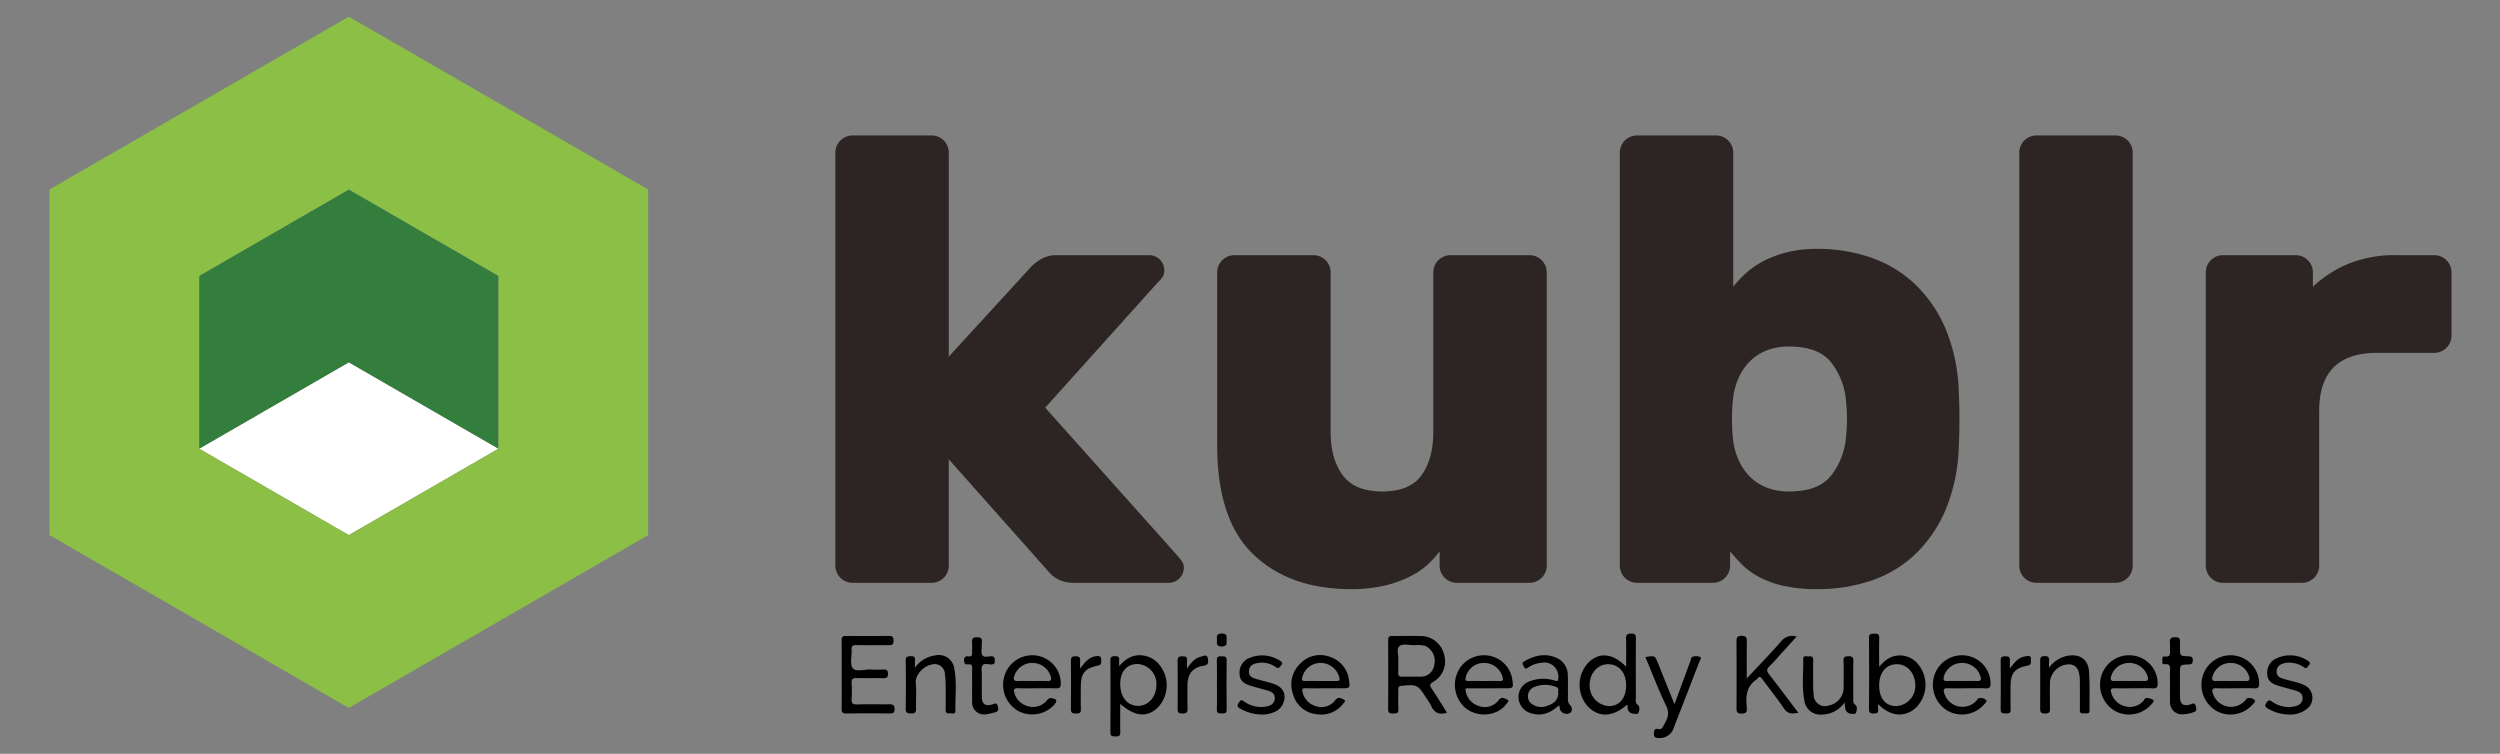 <svg xmlns="http://www.w3.org/2000/svg" id="Layer_1" data-name="Layer 1" viewBox="37.52 14.118 544.96 164.32"><rect x="37.52" y="14.118" width="544.96" height="164.32" fill="#808080" stroke="none"/><defs><style>.cls-1{fill:#fff}.cls-2{fill:#2c2523}.cls-3,.cls-4{fill:#337e3d;fill-rule:evenodd}.cls-4{fill:#8bbf45}</style></defs><title>kublr</title><g id="Artwork_1" data-name="Artwork 1"><polygon points="146.179 111.929 113.557 130.764 80.931 111.929 113.557 93.092 146.179 111.929" class="cls-1"/><path d="M244.341,91.855,262.471,72.078a10.909,10.909,0,0,1,2.06-1.512,6.289,6.289,0,0,1,3.296-.823h20.192a3.281,3.281,0,0,1,3.296,3.296,2.92,2.92,0,0,1-.206,1.167,6.597,6.597,0,0,1-1.305,1.58l-24.447,27.194,28.842,32.278a11.083,11.083,0,0,1,1.099,1.443,2.307,2.307,0,0,1,.276,1.166,3.288,3.288,0,0,1-3.296,3.297H271.812a7.907,7.907,0,0,1-3.365-.618,6.858,6.858,0,0,1-2.266-1.718l-21.841-24.585v23.212a3.747,3.747,0,0,1-3.707,3.709H223.328a3.754,3.754,0,0,1-3.71-3.709v-90.102a3.754,3.754,0,0,1,3.71-3.708h17.306a3.747,3.747,0,0,1,3.707,3.708Z" class="cls-2"/><path d="M302.85,73.45a3.754,3.754,0,0,1,3.707-3.708h17.306a3.752,3.752,0,0,1,3.71,3.708V108.201q0,5.905,2.61,9.476,2.607,3.573,8.65,3.571,6.044,0,8.586-3.571,2.54-3.569,2.54-9.476V73.45a3.754,3.754,0,0,1,3.71-3.708H370.975a3.747,3.747,0,0,1,3.707,3.708v64.004a3.749,3.749,0,0,1-3.707,3.71H355.041a3.756,3.756,0,0,1-3.707-3.71v-3.159a19.762,19.762,0,0,1-2.679,2.953,17.045,17.045,0,0,1-3.915,2.609,25.938,25.938,0,0,1-5.426,1.924,31.354,31.354,0,0,1-7.347.754q-13.323,0-21.221-7.554-7.9-7.551-7.896-23.76Z" class="cls-2"/><path d="M433.742,68.368a35.128,35.128,0,0,1,11.676,1.923,26.542,26.542,0,0,1,9.612,5.838,29.332,29.332,0,0,1,6.664,9.821,38.734,38.734,0,0,1,2.815,14.008q.134,2.061.136,5.563,0,3.503-.136,5.564a38.731,38.731,0,0,1-2.815,14.01,29.301,29.301,0,0,1-6.664,9.819,25.744,25.744,0,0,1-9.612,5.769,36.306,36.306,0,0,1-11.676,1.854,32.699,32.699,0,0,1-7.621-.756,21.454,21.454,0,0,1-5.22-1.923,15.527,15.527,0,0,1-3.571-2.609,39.069,39.069,0,0,1-2.679-2.953v3.159a3.754,3.754,0,0,1-3.71,3.709H394.323a3.752,3.752,0,0,1-3.71-3.709V47.354a3.752,3.752,0,0,1,3.71-3.708h17.306a3.747,3.747,0,0,1,3.707,3.708V76.609a25.491,25.491,0,0,1,2.474-2.678,18.39,18.39,0,0,1,3.707-2.677,22.983,22.983,0,0,1,5.22-2.06,26.721,26.721,0,0,1,7.006-.826m6.181,33.239a15.614,15.614,0,0,0-3.161-8.378q-2.747-3.572-9.2-3.572a12.945,12.945,0,0,0-5.22.962,10.626,10.626,0,0,0-3.641,2.54,12.496,12.496,0,0,0-2.266,3.502,15.174,15.174,0,0,0-1.099,3.984,42.184,42.184,0,0,0,0,9.615,15.144,15.144,0,0,0,1.099,3.982,12.441,12.441,0,0,0,2.266,3.503,10.614,10.614,0,0,0,3.641,2.541,12.946,12.946,0,0,0,5.22.96q6.454,0,9.2-3.571a15.605,15.605,0,0,0,3.161-8.379,35.979,35.979,0,0,0,0-7.691" class="cls-2"/><path d="M502.413,137.455a3.747,3.747,0,0,1-3.706,3.709H481.401a3.754,3.754,0,0,1-3.71-3.709V47.354a3.752,3.752,0,0,1,3.71-3.708h17.307a3.745,3.745,0,0,1,3.706,3.708Z" class="cls-2"/><path d="M568.203,69.743a3.752,3.752,0,0,1,3.71,3.708V87.322a3.754,3.754,0,0,1-3.71,3.71H555.704q-12.637,0-12.636,12.637v33.787a3.749,3.749,0,0,1-3.708,3.709H522.055a3.752,3.752,0,0,1-3.71-3.709V73.45a3.752,3.752,0,0,1,3.71-3.708h15.931a3.754,3.754,0,0,1,3.711,3.708v3.159a25.468,25.468,0,0,1,7.62-4.944,26.8,26.8,0,0,1,10.645-1.923Z" class="cls-2"/><polygon points="113.557 55.421 80.93 74.257 80.93 111.929 113.557 93.092 146.183 111.929 146.183 74.257 113.557 55.421" class="cls-3"/><polygon points="113.557 17.749 48.307 55.42 80.931 74.257 113.557 55.42 146.183 74.257 146.18 111.93 113.557 130.764 80.93 111.93 80.93 74.257 48.307 55.42 48.307 130.764 113.557 168.433 178.806 130.764 178.806 55.42 113.557 17.749" class="cls-4"/></g><path d="M352.945,169.473c-1.699.516-2.786.047-3.444-1.475a13.327,13.327,0,0,0-1.093-1.76c-1.833-2.885-2.007-2.95-5.384-2.625-.595.057-.708.296-.702.806.018,1.429-.052,2.861.026,4.286.051.931-.43.94-1.108.935-.665-.005-1.137.001-1.13-.924.04-5.023.028-10.047.008-15.07-.003-.668.207-.913.891-.903,2.208.034,4.419-.037,6.625.032a5.272,5.272,0,0,1,4.713,4.181,5.128,5.128,0,0,1-2.294,5.729c-1.01.529-.874.915-.366,1.673C350.792,166.005,351.823,167.701,352.945,169.473Zm-10.617-11.535c0,1.071.036,1.94-.012,2.804-.038.678.197.919.883.896,1.299-.043,2.601.002,3.902-.016a2.929,2.929,0,0,0,3.067-2.578,3.596,3.596,0,0,0-1.949-4.118,6.738,6.738,0,0,0-2.448-.162c-1.081-.01-2.487-.37-3.159.165C341.818,155.563,342.467,157.04,342.328,157.938Z"/><path d="M446.909,167.606a9.378,9.378,0,0,0,.007,1.119c.116.794-.286.926-.973.921-.675-.005-1.013-.12-1.008-.917q.047-7.788-.001-15.576c-.007-.953.529-.875,1.163-.906.742-.037,1.096.139,1.071.992-.059,1.977-.019,3.957-.019,6.234,1.422-1.687,2.944-2.646,4.959-2.458a5.106,5.106,0,0,1,3.471,1.822,7.03,7.03,0,0,1-.403,9.527C452.792,170.574,449.656,170.366,446.909,167.606Zm.24-4.075c0,2.839,1.402,4.521,3.753,4.505a4.412,4.412,0,0,0,4.123-4.611c-.013-2.55-1.768-4.53-4.008-4.521C448.655,158.915,447.149,160.716,447.149,163.532Z"/><path d="M391.993,159.449c0-2.204.046-4.186-.02-6.164-.031-.93.379-1.033,1.153-1.051.837-.02.999.309.994,1.065-.03,4.328-.02,8.657-.007,12.985.002.491-.174,1.035.355,1.431.603.451.414,1.14.258,1.673-.138.473-.72.358-1.145.304A1.347,1.347,0,0,1,392.318,168.579c-.061-.276.095-.591-.142-.84-3.13,2.761-6.26,2.849-8.645.25a7.064,7.064,0,0,1,.331-9.532C386.219,156.228,389.109,156.524,391.993,159.449Zm-0,4.083c0-2.763-1.542-4.591-3.903-4.626-2.289-.034-4.101,2.033-4.055,4.627a4.466,4.466,0,0,0,4.142,4.502C390.508,168.065,391.993,166.313,391.993,163.532Z"/><path d="M220.992,161.116c0-2.469.023-4.938-.014-7.406-.011-.724.193-.981.948-.972q4.677.056,9.354-.002c.816-.011,1.003.271,1.02,1.044.019.865-.353.996-1.084.986-2.338-.032-4.678.016-7.016-.027-.77-.014-1.089.183-1.038,1.007.085,1.375-.437,3.164.246,4.024.726.914,2.591.216,3.956.29a26.17,26.17,0,0,0,2.727-.001c.72-.036.987.2.992.954.005.772-.305.949-1,.939-1.948-.031-3.899.028-5.846-.027-.869-.025-1.126.278-1.077,1.117a26.556,26.556,0,0,1-.002,3.376c-.065.943.192,1.288,1.202,1.256,2.336-.076,4.677-.001,7.015-.036.795-.012,1.158.155,1.151,1.075-.008.931-.479.923-1.142.919-3.118-.016-6.237-.042-9.354.015-.909.017-1.07-.321-1.055-1.127C221.02,166.054,220.992,163.585,220.992,161.116Z"/><path d="M281.712,167.551c0,2.188-.034,4.179.017,6.168.02.784-.294.969-.989.929-.611-.035-1.183.099-1.176-.879q.055-7.859.002-15.719c-.005-.824.384-.879,1.034-.893.68-.014.956.209.879.891-.037.329-.006.665-.006,1.27,1.418-1.598,2.934-2.512,4.88-2.351a5.553,5.553,0,0,1,3.822,1.973,7.048,7.048,0,0,1-.219,9.352C287.668,170.573,284.931,170.37,281.712,167.551Zm0-4.334c0,2.86,1.543,4.749,3.896,4.771,2.223.022,3.979-1.977,3.99-4.542a4.332,4.332,0,0,0-4.111-4.585C283.138,158.861,281.712,160.506,281.712,163.218Z"/><path d="M418.288,162.009c2.647-2.834,5.096-5.354,7.414-7.988a3.1,3.1,0,0,1,3.453-1.14c-1.056,1.164-2.053,2.266-3.053,3.366-.962,1.059-1.882,2.161-2.904,3.158-.644.628-.565,1.041-.045,1.707,2.133,2.727,4.201,5.505,6.383,8.383-1.304.231-2.296.329-3.151-.955-1.461-2.196-3.153-4.238-4.702-6.378-.425-.587-.72-.658-1.126-.052a.335.335,0,0,1-.09.094c-2.302,1.507-2.422,3.791-2.171,6.186.097.925-.145,1.282-1.176,1.279-1.047-.003-1.069-.491-1.065-1.274q.034-7.219-.005-14.438c-.006-.852.151-1.231,1.122-1.228.946.002,1.152.327,1.134,1.205C418.254,156.516,418.288,159.101,418.288,162.009Z"/><path d="M326.371,164.154c-1.43 0-2.861.025-4.291-.011-.676-.017-.793.189-.618.828a4.054,4.054,0,0,0,2.883,3.067,3.732,3.732,0,0,0,4.216-1.268c.693-.917,1.351-.398,1.916-.131.519.245-0.0.679-.207.934a5.996,5.996,0,0,1-5.786,2.219,5.887,5.887,0,0,1-5.075-4.261,6.253,6.253,0,0,1,1.511-6.721,5.983,5.983,0,0,1,6.471-1.522,6.088,6.088,0,0,1,4.209,5.286c.227,1.449.103,1.575-1.327,1.578C328.971,164.156,327.671,164.154,326.371,164.154Zm-1.008-1.592c1.167,0,2.335-.007,3.502.003.531.005.774-.076.607-.741a4.193,4.193,0,0,0-3.923-3.193,4.077,4.077,0,0,0-4.132,3.061c-.226.776.034.896.703.878C323.2,162.542,324.281,162.563,325.362,162.562Z"/><path d="M356.97,164.259a4.077,4.077,0,0,0,2.899,3.745,3.728,3.728,0,0,0,4.329-1.257c.696-.908,1.367-.367,1.924-.09.475.237-.049.668-.25.938-2.074,2.785-6.664,3.044-9.249.537a6.662,6.662,0,0,1-1.274-7.671,6.287,6.287,0,0,1,6.556-3.446,6.214,6.214,0,0,1,5.319,5.587c.199,1.426.094,1.546-1.366,1.549q-4.291.01-8.582.019A1.391,1.391,0,0,0,356.97,164.259Zm4.095-1.697c1.122,0,2.245-.018,3.367.007.644.015.811-.159.629-.833a4.139,4.139,0,0,0-3.973-3.105,4.044,4.044,0,0,0-4.031,3.007c-.199.674-.127.958.642.933C358.819,162.536,359.942,162.563,361.064,162.563Z"/><path d="M524.804,164.154c-1.385 0-2.772.04-4.156-.014-.909-.035-1.003.31-.761,1.08a4.133,4.133,0,0,0,7.063,1.584c.146-.156.249-.418.422-.473a1.725,1.725,0,0,1,1.58.349c.391.339-.186.748-.43,1.046a6.41,6.41,0,0,1-7.923,1.326,6.624,6.624,0,0,1-2.81-7.897,6.332,6.332,0,0,1,6.876-4.136,6.182,6.182,0,0,1,5.31,5.976c.034.895-.213,1.229-1.144,1.178C527.492,164.099,526.147,164.154,524.804,164.154Zm-1.093-1.591c1.121,0,2.244-.029,3.363.01.739.026.896-.272.726-.934a4.14,4.14,0,0,0-3.926-3.007,4.047,4.047,0,0,0-4.027,2.836c-.225.717-.181,1.157.76,1.107C521.639,162.52,522.676,162.563,523.711,162.562Z"/><path d="M263.626,164.154c-1.429 0-2.858.032-4.286-.013-.752-.023-.92.283-.718.928a4.101,4.101,0,0,0,2.963,2.995,3.911,3.911,0,0,0,4.033-1.15c.358-.387.595-.75,1.265-.589,1.016.245,1.148.577.47,1.39a6.521,6.521,0,0,1-7.935,1.353,6.605,6.605,0,0,1-2.86-7.876,6.332,6.332,0,0,1,6.85-4.18,6.213,6.213,0,0,1,5.354,6.075c.018.879-.28,1.118-1.111,1.081C266.312,164.111,264.968,164.154,263.626,164.154Zm-1.071-1.592c1.122,0,2.244-.024,3.365.009.666.02.826-.238.684-.856a4.146,4.146,0,0,0-3.873-3.079,4.078,4.078,0,0,0-4.124,2.886c-.229.798-.006,1.1.843,1.055C260.482,162.521,261.52,162.563,262.556,162.562Z"/><path d="M502.655,164.154c-1.429.001-2.858.025-4.286-.01-.691-.017-.831.275-.655.864a4.118,4.118,0,0,0,2.918,3.041,4,4,0,0,0,4.061-1.08c.239-.238.343-.717.721-.686a2.425,2.425,0,0,1,1.455.415c.317.331-.224.751-.484,1.06a6.422,6.422,0,0,1-7.936,1.275,6.64,6.64,0,0,1-2.758-7.917,6.322,6.322,0,0,1,6.901-4.09,6.163,6.163,0,0,1,5.268,6.008c.021.793-.131,1.189-1.052,1.138C505.429,164.097,504.04,164.154,502.655,164.154Zm-1.045-1.592c1.121,0,2.243-.03,3.363.01.753.027.883-.296.715-.943a4.137,4.137,0,0,0-3.932-2.998,4.046,4.046,0,0,0-4.02,2.845c-.231.735-.153,1.147.77,1.099C499.537,162.521,500.574,162.563,501.609,162.562Z"/><path d="M466.262,164.154c-1.385 0-2.772.041-4.155-.014-.913-.037-1.003.325-.77,1.083a4.137,4.137,0,0,0,6.978,1.675c.176-.187.299-.495.508-.566a1.707,1.707,0,0,1,1.58.347c.399.342-.184.748-.424,1.044a6.423,6.423,0,0,1-7.922,1.332,6.623,6.623,0,0,1-2.819-7.893,6.332,6.332,0,0,1,6.872-4.143,6.194,6.194,0,0,1,5.317,5.971c.032.888-.201,1.236-1.139,1.184C468.949,164.098,467.604,164.154,466.262,164.154Zm-1.069-1.592c1.122,0,2.244-.021,3.365.008.622.016.863-.172.723-.828a4.159,4.159,0,0,0-3.981-3.112,4.062,4.062,0,0,0-4.05,2.987c-.148.622-.068.987.708.956C463.035,162.529,464.115,162.562,465.193,162.562Z"/><path d="M377.393,167.829c-1.78,1.642-3.693,2.476-6.015,1.8a3.736,3.736,0,0,1-2.856-3.461,3.635,3.635,0,0,1,2.52-3.564,8.154,8.154,0,0,1,5.356-.134c.665.182.808.078.816-.592a3.069,3.069,0,0,0-3.57-3.304,6.289,6.289,0,0,0-3.03,1.06c-.389.261-.682.342-.894-.173-.167-.407-.605-.802.073-1.188,2.164-1.232,4.415-1.827,6.825-.836a4.113,4.113,0,0,1,2.654,3.832c.073,1.383.001,2.774.045,4.16.027.865-.245,1.763.591,2.534.295.272.444,1.28-.192,1.596a1.565,1.565,0,0,1-1.982-.498C377.47,168.731,377.535,168.319,377.393,167.829Zm-.192-2.681c-.115-.404.293-1.04-.46-1.27a6.37,6.37,0,0,0-4.929.056,2.174,2.174,0,0,0-.763,3.302,3.467,3.467,0,0,0,3.722.75C376.401,167.457,377.188,166.555,377.201,165.148Z"/><path d="M236.965,159.67a6.43,6.43,0,0,1,4.355-2.671,3.408,3.408,0,0,1,4.219,2.847c.593,3.04.177,6.128.246,9.193.021.952-.822.476-1.291.565-.6.114-.846-.174-.837-.797q.039-2.661 0-5.323a17.963,17.963,0,0,0-.163-2.457,2.214,2.214,0,0,0-2.854-2.052c-1.737.314-3.671,2.177-3.494,4.078.172,1.845-.003,3.72.056,5.579.027.843-.31,1.023-1.063,1.001-.718-.021-1.207-.017-1.19-1.01.061-3.505.052-7.011.004-10.516-.013-.911.435-.921,1.115-.95.792-.035.972.316.903,1.003C236.933,158.541,236.965,158.929,236.965,159.67Z"/><path d="M439.622,167.233a6.074,6.074,0,0,1-5.036,2.647,3.475,3.475,0,0,1-3.725-2.938c-.613-3.039-.212-6.129-.259-9.196-.014-.914.843-.456,1.319-.541.593-.106.854.166.844.799-.029,1.731-.021,3.464-.004,5.195a19.767,19.767,0,0,0,.12,2.462,2.458,2.458,0,0,0,3.344,2.226,3.963,3.963,0,0,0,3.172-4.004c.002-1.905.043-3.811-.019-5.714-.028-.854.319-1.001,1.064-.995.727.005,1.098.119,1.082.983-.05,2.727-.02,5.455-.016,8.182.001.467-.1.968.342,1.323.635.51.444,1.218.255,1.779-.145.431-.746.299-1.173.241a1.35,1.35,0,0,1-1.197-1.19A12.388,12.388,0,0,1,439.622,167.233Z"/><path d="M396.185,157.351c2.071-.35,2.073-.35,2.762,1.362,1.157,2.878,2.312,5.757,3.584,8.924,1.216-3.313,2.327-6.354,3.454-9.389.142-.383.133-.948.663-1.016a2.457,2.457,0,0,1,1.508.099c.352.233-.1.76-.244,1.136q-2.725,7.069-5.477,14.127a3.211,3.211,0,0,1-3.307,2.405c-.583-.016-1.108-.058-1.081-.91.022-.695.044-1.216.953-1.054a.903.903,0,0,0,1-.459c.745-1.412,1.665-2.652.759-4.519C399.069,164.576,397.698,160.942,396.185,157.351Z"/><path d="M484.172,159.685a6.477,6.477,0,0,1,3.876-2.582c2.736-.553,4.645.642,4.846,3.394.205,2.802.078,5.628.117,8.443.012.873-.606.657-1.083.671-.507.016-1.057.132-1.038-.721.039-1.775.012-3.552.01-5.328-0-.433.008-.867-.01-1.299-.098-2.304-.839-3.315-2.428-3.327a4.26,4.26,0,0,0-4.074,3.646c-.046,1.905-.03,3.812-.002,5.718.012.795.054,1.379-1.098,1.36-1.066-.018-1.051-.532-1.046-1.291.021-3.336.015-6.671.004-10.007-.002-.689-.051-1.219.975-1.225,1.055-.006.969.566.952,1.234C484.165,158.697,484.172,159.026,484.172,159.685Z"/><path d="M312.523,169.872a9.761,9.761,0,0,1-4.801-1.369c-.677-.409-.418-.758-.129-1.251.315-.539.563-.601,1.095-.241a6.293,6.293,0,0,0,4.793,1.128c1.014-.186,1.841-.602,1.914-1.767.069-1.093-.723-1.483-1.595-1.738-1.243-.363-2.506-.661-3.738-1.059-1.141-.369-2.181-.899-2.315-2.312a3.498,3.498,0,0,1,1.699-3.531,7.207,7.207,0,0,1,7.258.515c.412.345.399.584.056.932-.314.317-.468.828-1.113.371a5.171,5.171,0,0,0-4.065-.886c-.956.18-1.711.575-1.809,1.703-.101,1.15.683,1.488,1.544,1.742,1.242.366,2.514.638,3.739,1.05,1.721.58,2.486,1.551,2.472,2.944a3.545,3.545,0,0,1-2.464,3.323A6.306,6.306,0,0,1,312.523,169.872Z"/><path d="M536.212,169.868a9.364,9.364,0,0,1-4.388-1.322c-.581-.347-.65-.653-.265-1.223.355-.526.595-.71,1.198-.294a6.19,6.19,0,0,0,4.925,1.079c.97-.202,1.721-.697,1.765-1.776.041-1.001-.691-1.425-1.527-1.67-1.284-.377-2.588-.69-3.862-1.098-1.101-.353-2.114-.881-2.28-2.204a3.482,3.482,0,0,1,1.405-3.422,6.941,6.941,0,0,1,7.574.332c.329.296.418.527.077.834-.306.274-.413.973-1.081.48a5.514,5.514,0,0,0-2.903-1.006,3.951,3.951,0,0,0-2.023.328,1.678,1.678,0,0,0-1.043,1.64,1.411,1.411,0,0,0,1.117,1.404c1.536.581,3.206.719,4.706,1.419a3.051,3.051,0,0,1,.777,5.287A5.992,5.992,0,0,1,536.212,169.868Z"/><path d="M510.543,163.425c-.002-1.04-.031-2.081.007-3.119.032-.845.057-1.55-1.162-1.394-.696.089-.477-.555-.511-.943-.038-.423.02-.85.584-.76,1.159.185,1.127-.533,1.085-1.318-.028-.518.038-1.044-.015-1.558-.092-.895.111-1.318,1.169-1.314,1.085.004,1.072.567,1.023,1.312-.02.302-.003.606-.003.91 0,1.854-.001,1.883,1.876,1.938.656.019.922.193.923.888.001.693-.256.872-.916.891-1.883.055-1.882.084-1.882,1.931-0,1.69-.007,3.379.002,5.069.009,1.661.704,2.178,2.296,1.715.467-.136.926-.537,1.145.364.164.676.286,1.127-.565,1.355a7.312,7.312,0,0,1-2.41.439,2.574,2.574,0,0,1-2.635-2.767C510.511,165.852,510.544,164.638,510.543,163.425Z"/><path d="M249.425,163.523c-0-1.213-.021-2.426.008-3.638.014-.592-.031-1.042-.804-.946-.608.075-.945-.087-.954-.832-.009-.796.334-.995,1.013-.912.698.086.765-.323.743-.87-.028-.692.038-1.389-.018-2.078-.069-.852.151-1.227,1.118-1.224.948.003,1.095.422,1.01,1.18a4.128,4.128,0,0,0-.002.519c.011.736-.218,1.607.098,2.172.38.678,1.338.243,2.038.282.728.04.675.473.695.97.021.533-.14.781-.719.808-.673.031-1.606-.351-1.954.205-.336.538-.148,1.417-.154,2.146q-.02,2.339-.001,4.678c.014,1.627.754,2.154,2.35,1.676.481-.144.892-.482,1.127.388.198.734.193,1.158-.609,1.342a13.912,13.912,0,0,1-1.89.431,2.609,2.609,0,0,1-3.09-2.789C249.406,165.862,249.425,164.692,249.425,163.523Z"/><path d="M296.266,159.817c.936-1.289,1.746-2.283,3.019-2.553.485-.103,1.372-.672,1.542.433.116.757.188,1.423-1.043,1.58-2.271.289-3.415,1.83-3.415,4.111 0,1.729-.046,3.461.019,5.188.033.884-.295,1.089-1.115,1.076-.745-.012-1.067-.146-1.055-.995q.071-5.252-0-10.506c-.012-.875.36-.977,1.081-.975.699.002,1.065.167.978.944C296.225,158.569,296.266,159.029,296.266,159.817Z"/><path d="M475.639,159.838c1.043-1.379,1.935-2.511,3.496-2.664.46-.045,1.143-.29,1.078.617-.041.577.295,1.248-.772,1.439-2.735.491-3.654,1.688-3.654,4.423,0,1.689-.038,3.38.016,5.067.025.787-.298.963-.992.917-.604-.04-1.194.121-1.181-.869.045-3.551.035-7.103.003-10.655-.007-.773.306-.944,1.003-.938.675.006,1.091.125,1.011.923C475.601,158.565,475.639,159.039,475.639,159.838Z"/><path d="M272.968,159.842c.979-1.3,1.816-2.352,3.213-2.645,1.2-.252,1.442.009,1.39,1.217-.025.573-.275.693-.77.796-2.814.589-3.679,1.68-3.679,4.546,0,1.646-.053,3.295.02,4.938.041.912-.408.942-1.099.952-.727.011-1.096-.11-1.085-.977.044-3.509.035-7.018.005-10.527-.006-.744.252-.958.977-.969.786-.012,1.124.226,1.036,1.033C272.929,158.632,272.968,159.068,272.968,159.842Z"/><path d="M302.787,163.374c0-1.774.039-3.55-.016-5.322-.026-.851.422-.884,1.049-.866.579.017,1.099-.069,1.09.823q-.055,5.387.003,10.775c.01.862-.438.84-1.05.856-.695.019-1.132-.039-1.096-.944C302.836,166.925,302.787,165.149,302.787,163.374Z"/><path d="M302.798,153.524c-.104-.776-.033-1.292,1.073-1.307,1.35-.018.969.838,1.025,1.534.06.749.031,1.254-1.021,1.285C302.593,155.075,302.767,154.328,302.798,153.524Z"/></svg>